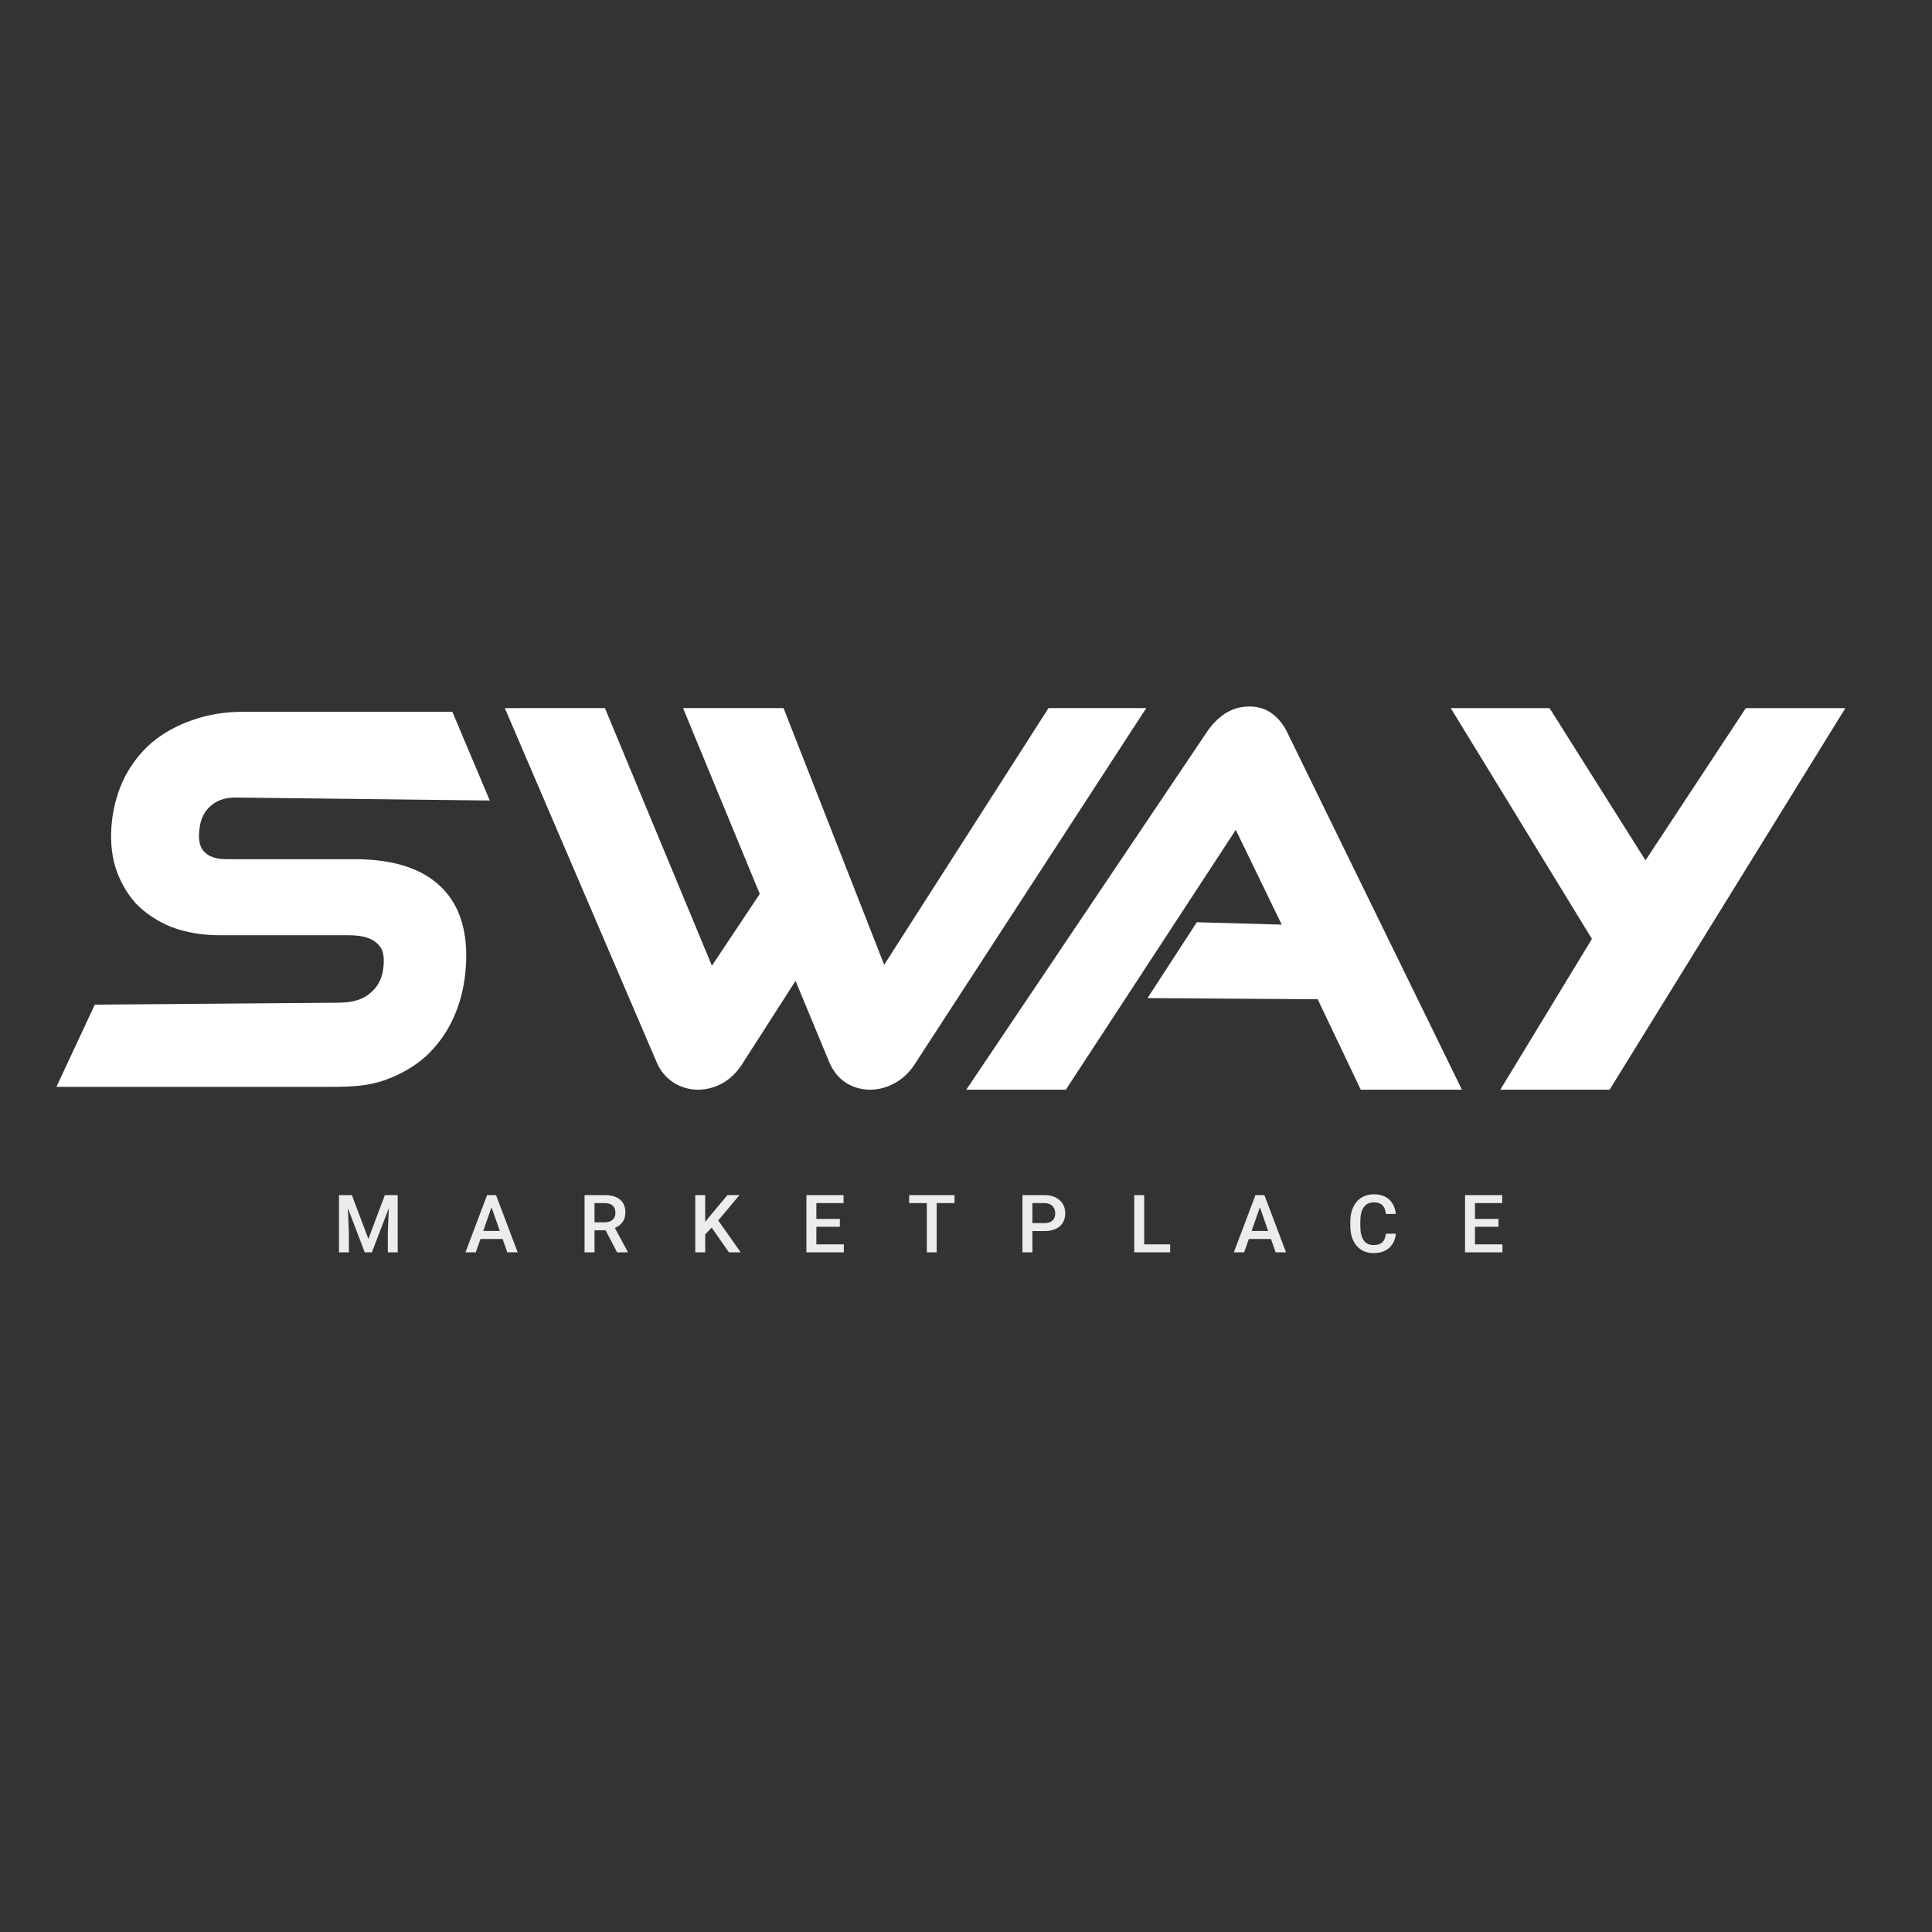 <svg height="512" viewBox="0 0 512 512" width="512" xmlns="http://www.w3.org/2000/svg">
	<rect x="0" y="0" width="512" height="512" fill="#333333" stroke="none"/>
	<g transform="translate(0 -161.533)">
		<g transform="translate(0 161.533)">
			<path d="m331.096 187.225c-2.359 0-4.662.663-6.584 1.967-1.766 1.198-3.296 2.787-4.605 4.686l-.012.016-63.818 94.883h26.381l45.035-68.855 12.176 25.113-22.5-.631-13.064 20.098 45.096.311 11.41 23.965h26.816l-46.176-94.438c-.92-1.964-2.172-3.658-3.764-4.945-1.747-1.486-4.047-2.168-6.391-2.168zm-197.312.434 1.914 4.465 38.41 89.584.006.012c1.901 4.328 6.105 7.057 10.846 7.057 2.247 0 4.457-.585 6.445-1.684 2.055-1.135 3.781-2.825 5.148-4.895l.012-.02 14.258-22.232 9.027 21.744.012.029c.959 2.184 2.446 4.051 4.398 5.279 1.875 1.18 4.072 1.777 6.318 1.777 2.232 0 4.427-.583 6.406-1.668 2.135-1.123 3.936-2.818 5.318-4.91l.006-.01 61.459-94.529h-25.906l-43.547 68.021-26.664-68.021h-26.633l20.326 49.24-12.68 19.031-28.35-68.271zm250.68 0 2.982 4.875 34.428 56.289-24.275 39.953h28.967l62.48-101.117h-26.385l-26.586 40.34-25.424-40.34zm-319.932.969c-4.934 0-9.498.735-13.641 2.246-4.056 1.398-7.654 3.383-10.711 5.963l-.02.018-.02.016c-2.969 2.587-5.383 5.721-7.203 9.322l-.01.02-.01.02c-1.72 3.518-2.804 7.359-3.258 11.463-.465 4.204-.203 8.194.848 11.895l.012.037.012.037c1.133 3.652 2.936 6.911 5.381 9.66l.041.049.045.045c2.568 2.665 5.767 4.756 9.482 6.271l.047.02.047.016c3.869 1.439 8.17 2.129 12.854 2.129h34.08c3.867 0 6.144.891 7.434 2.162l.049.049.053.047c1.295 1.17 1.941 2.863 1.564 6.266-.332 3.001-1.415 5.048-3.457 6.768l-.021.018-.02.018c-1.867 1.624-4.46 2.523-8.314 2.553l-64.67.504-10.17 21.789h73.059c4.989 0 9.666-.215 14.041-1.812 4.166-1.491 7.797-3.581 10.801-6.285l.02-.016.018-.018c2.969-2.759 5.347-6.024 7.084-9.723 1.727-3.677 2.821-7.674 3.293-11.934 1.068-9.646-.796-17.605-6.117-22.912-5.202-5.272-13.119-7.629-23.123-7.629h-33.949c-2.993 0-4.737-.731-5.961-1.971-1.079-1.172-1.628-2.806-1.299-5.783.332-3 1.308-4.887 2.922-6.285l.023-.02.021-.021c1.649-1.484 3.758-2.297 6.9-2.26l67.104.787-9.912-23.516z"
			      fill="#fff"/>
			<path d="m364.084 316.504c-1.243 0-2.342.294-3.293.885-.944.59-1.669 1.431-2.176 2.521-.507 1.09-.762 2.351-.762 3.781v1.416c.021 1.396.281 2.622.781 3.678.5 1.056 1.208 1.871 2.125 2.447.924.569 1.991.854 3.199.854 1.729 0 3.115-.451 4.156-1.354 1.042-.91 1.638-2.173 1.791-3.791h-2.625c-.139 1.083-.469 1.857-.99 2.322-.521.465-1.297.697-2.332.697-1.132 0-1.994-.43-2.584-1.291-.583-.861-.875-2.111-.875-3.75v-1.344c.014-1.618.326-2.844.938-3.678.618-.84 1.501-1.26 2.646-1.26.986 0 1.731.242 2.238.729.514.479.834 1.265.959 2.355h2.625c-.167-1.66-.76-2.946-1.781-3.855s-2.367-1.363-4.041-1.363zm-274.25.207v15.168h2.625v-5l-.262-6.678 4.469 11.678h1.887l4.479-11.688-.26 6.688v5h2.625v-15.168h-3.406l-4.365 11.625-4.375-11.625zm39.25 0-5.73 15.168h2.74l1.229-3.531h5.875l1.24 3.531h2.75l-5.74-15.168zm25.832 0v15.168h2.637v-5.844h2.938l3.041 5.844h2.822v-.137l-3.406-6.322c.875-.368 1.557-.892 2.043-1.572.493-.688.738-1.539.738-2.553 0-1.486-.474-2.622-1.426-3.406-.951-.785-2.303-1.178-4.053-1.178zm29.334 0v15.168h2.635v-4.73l1.719-1.822 4.562 6.553h3.125l-5.957-8.449 5.635-6.719h-3.188l-4.438 5.312-1.459 1.803v-7.115zm29.459 0v15.168h9.916v-2.105h-7.281v-4.666h6.229v-2.084h-6.229v-4.188h7.209v-2.125zm27.219 0v2.125h4.688v13.043h2.613v-13.043h4.73v-2.125zm30.031 0v15.168h2.635v-5.637h3.135c1.757 0 3.122-.412 4.094-1.238.979-.826 1.469-1.983 1.469-3.469 0-1.451-.5-2.618-1.5-3.5-.993-.882-2.337-1.324-4.031-1.324zm29.625 0v15.168h9.52v-2.105h-6.885v-13.062zm32.125 0-5.73 15.168h2.74l1.229-3.531h5.875l1.24 3.531h2.75l-5.74-15.168zm55.541 0v15.168h9.916v-2.105h-7.281v-4.666h6.23v-2.084h-6.23v-4.188h7.209v-2.125zm-230.697 2.125h2.781c.917.014 1.604.243 2.062.688.465.444.697 1.074.697 1.887 0 .778-.25 1.392-.75 1.844-.5.444-1.195.666-2.084.666h-2.707zm116.041 0h3.24c.875.014 1.562.269 2.062.762.5.486.75 1.138.75 1.957 0 .833-.247 1.474-.74 1.918-.493.438-1.209.656-2.146.656h-3.166zm-143.334 1.094 2.199 6.293h-4.396zm203.625 0 2.199 6.293h-4.396z"
			      fill="#ececec"/>
		</g>
	</g>
</svg>